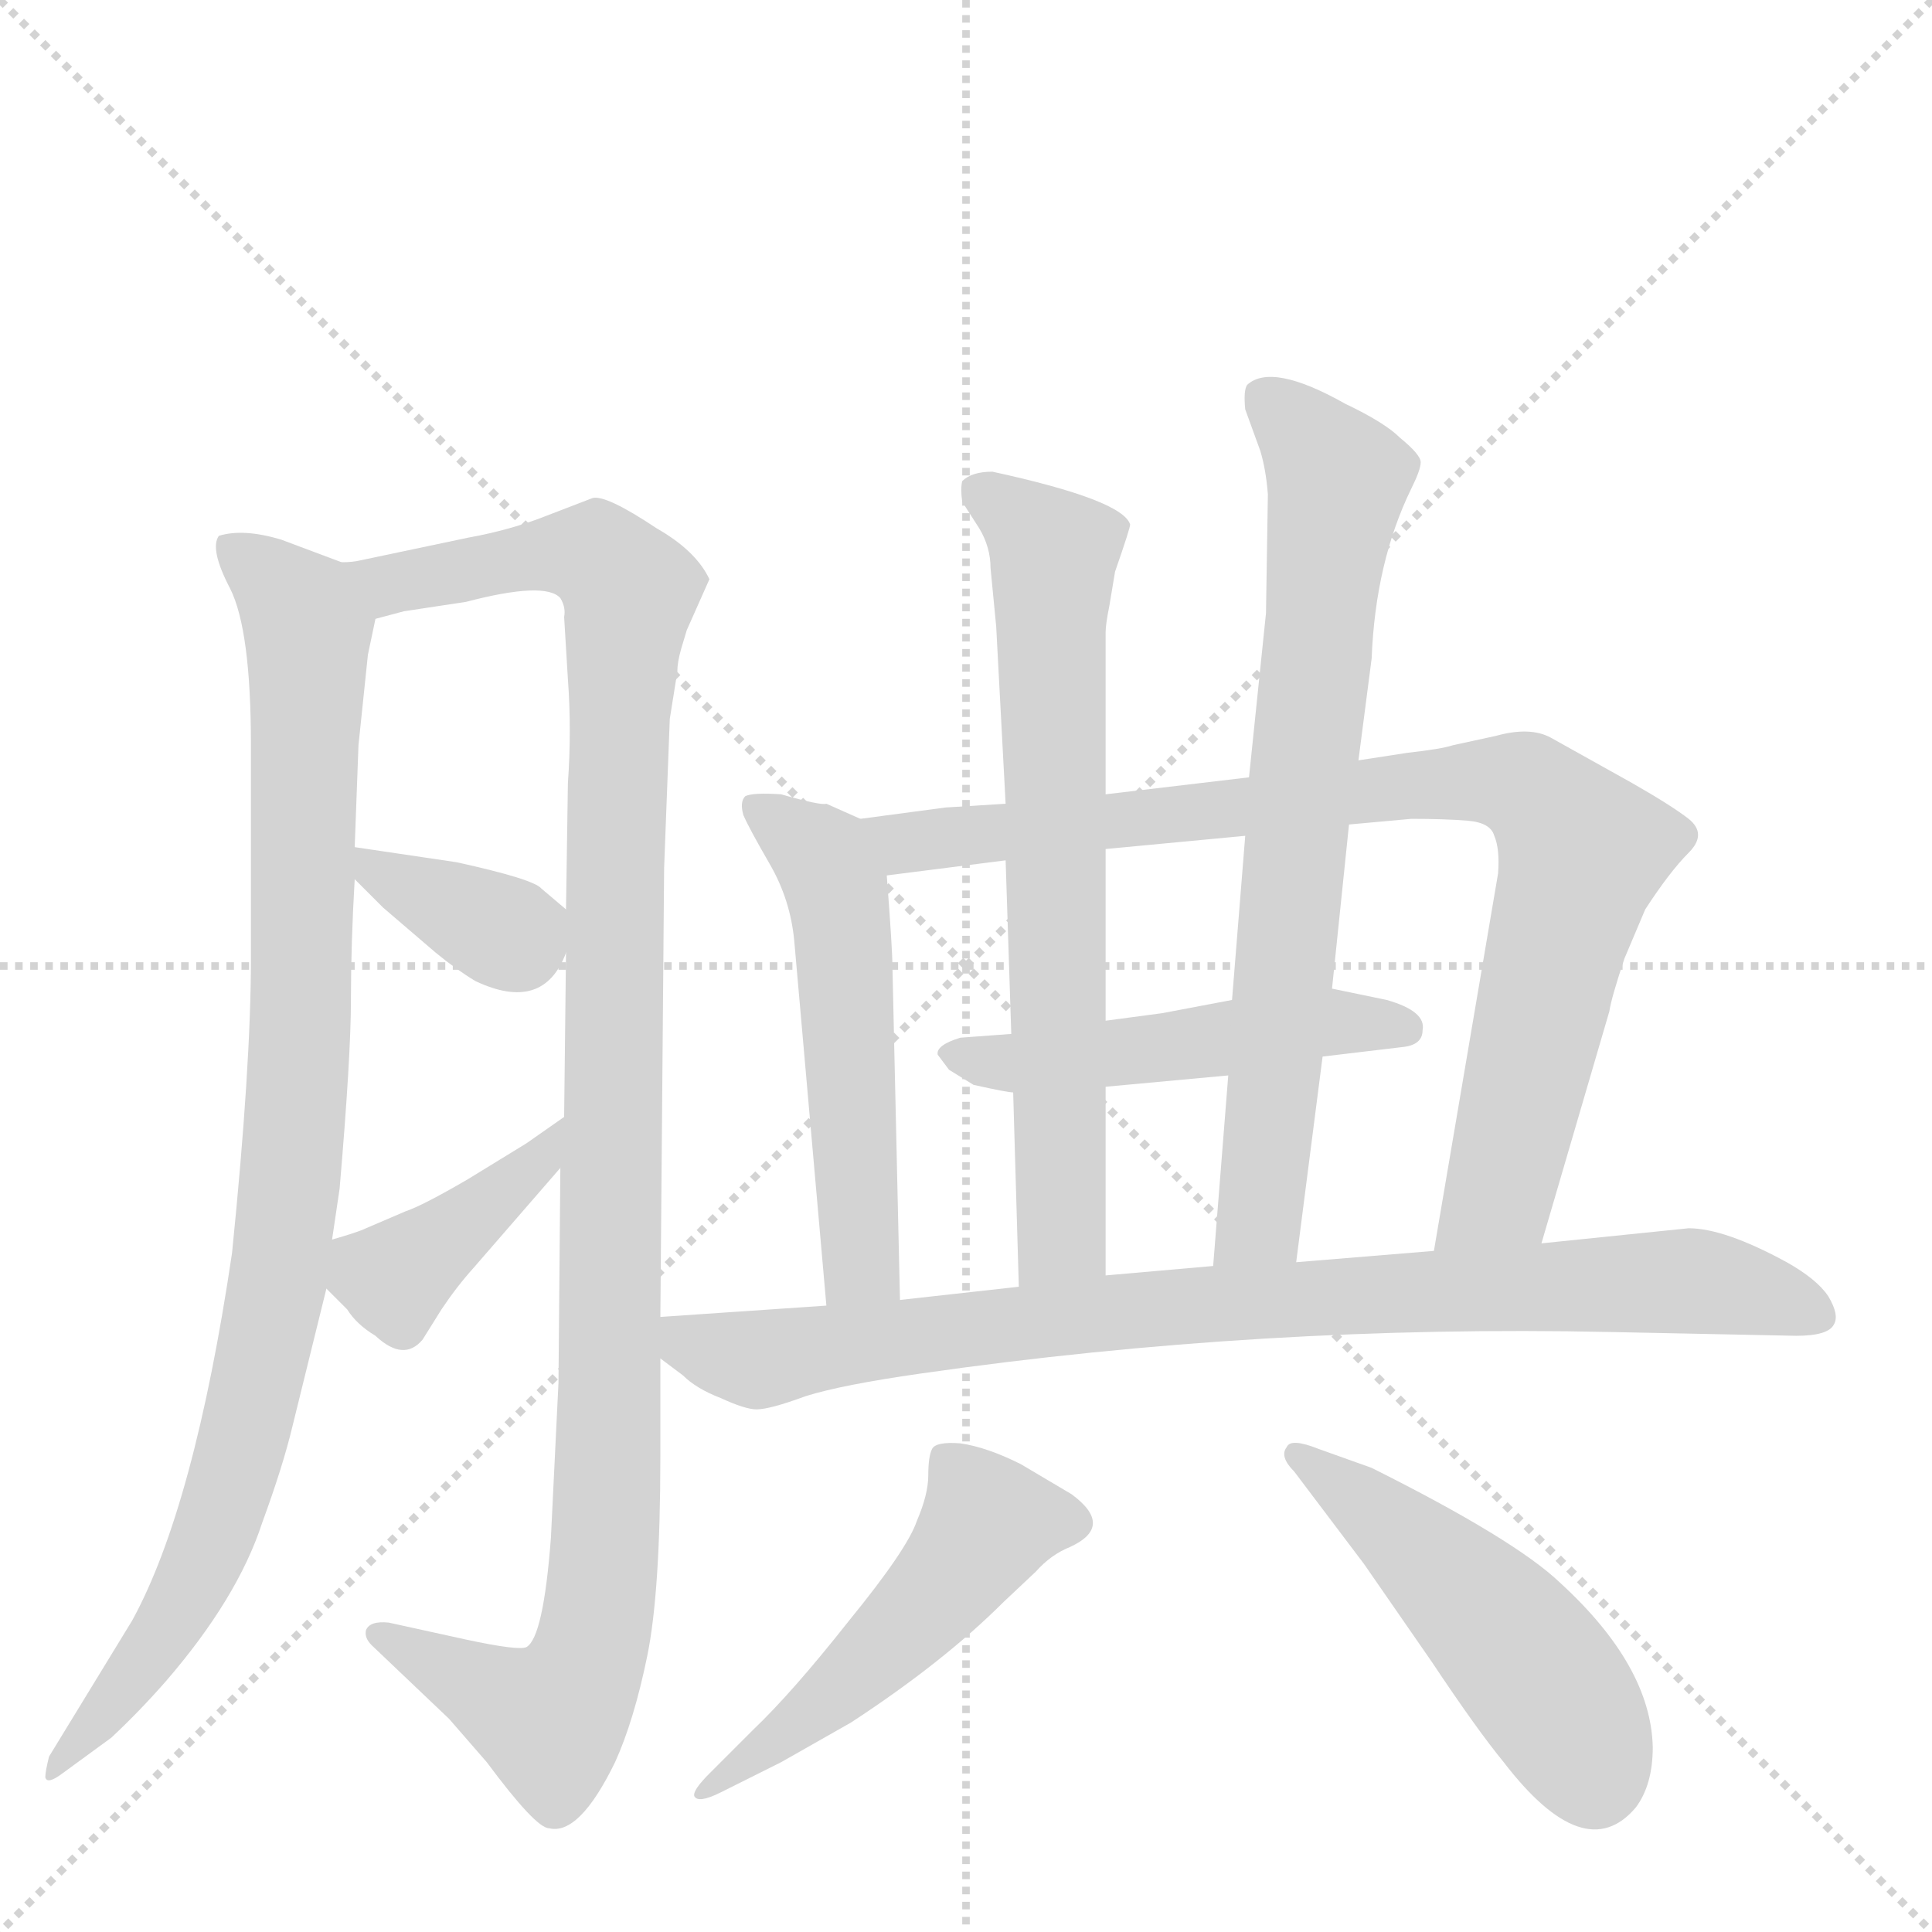 <svg version="1.1" viewBox="0 0 1024 1024" xmlns="http://www.w3.org/2000/svg">
  <g stroke="lightgray" stroke-dasharray="1,1" stroke-width="1" transform="scale(4, 4)">
    <line x1="0" y1="0" x2="256" y2="256"></line>
    <line x1="256" y1="0" x2="0" y2="256"></line>
    <line x1="128" y1="0" x2="128" y2="256"></line>
    <line x1="0" y1="128" x2="256" y2="128"></line>
  </g>
  <g transform="scale(1, -1) translate(0, -860)">
    <style type="text/css">
      
        @keyframes keyframes0 {
          from {
            stroke: blue;
            stroke-dashoffset: 952;
            stroke-width: 128;
          }
          76% {
            animation-timing-function: step-end;
            stroke: blue;
            stroke-dashoffset: 0;
            stroke-width: 128;
          }
          to {
            stroke: black;
            stroke-width: 1024;
          }
        }
        #make-me-a-hanzi-animation-0 {
          animation: keyframes0 1.025s both;
          animation-delay: 0s;
          animation-timing-function: linear;
        }
      
        @keyframes keyframes1 {
          from {
            stroke: blue;
            stroke-dashoffset: 1120;
            stroke-width: 128;
          }
          78% {
            animation-timing-function: step-end;
            stroke: blue;
            stroke-dashoffset: 0;
            stroke-width: 128;
          }
          to {
            stroke: black;
            stroke-width: 1024;
          }
        }
        #make-me-a-hanzi-animation-1 {
          animation: keyframes1 1.161s both;
          animation-delay: 1.025s;
          animation-timing-function: linear;
        }
      
        @keyframes keyframes2 {
          from {
            stroke: blue;
            stroke-dashoffset: 366;
            stroke-width: 128;
          }
          54% {
            animation-timing-function: step-end;
            stroke: blue;
            stroke-dashoffset: 0;
            stroke-width: 128;
          }
          to {
            stroke: black;
            stroke-width: 1024;
          }
        }
        #make-me-a-hanzi-animation-2 {
          animation: keyframes2 0.548s both;
          animation-delay: 2.186s;
          animation-timing-function: linear;
        }
      
        @keyframes keyframes3 {
          from {
            stroke: blue;
            stroke-dashoffset: 401;
            stroke-width: 128;
          }
          57% {
            animation-timing-function: step-end;
            stroke: blue;
            stroke-dashoffset: 0;
            stroke-width: 128;
          }
          to {
            stroke: black;
            stroke-width: 1024;
          }
        }
        #make-me-a-hanzi-animation-3 {
          animation: keyframes3 0.576s both;
          animation-delay: 2.734s;
          animation-timing-function: linear;
        }
      
        @keyframes keyframes4 {
          from {
            stroke: blue;
            stroke-dashoffset: 537;
            stroke-width: 128;
          }
          64% {
            animation-timing-function: step-end;
            stroke: blue;
            stroke-dashoffset: 0;
            stroke-width: 128;
          }
          to {
            stroke: black;
            stroke-width: 1024;
          }
        }
        #make-me-a-hanzi-animation-4 {
          animation: keyframes4 0.687s both;
          animation-delay: 3.31s;
          animation-timing-function: linear;
        }
      
        @keyframes keyframes5 {
          from {
            stroke: blue;
            stroke-dashoffset: 874;
            stroke-width: 128;
          }
          74% {
            animation-timing-function: step-end;
            stroke: blue;
            stroke-dashoffset: 0;
            stroke-width: 128;
          }
          to {
            stroke: black;
            stroke-width: 1024;
          }
        }
        #make-me-a-hanzi-animation-5 {
          animation: keyframes5 0.961s both;
          animation-delay: 3.997s;
          animation-timing-function: linear;
        }
      
        @keyframes keyframes6 {
          from {
            stroke: blue;
            stroke-dashoffset: 496;
            stroke-width: 128;
          }
          62% {
            animation-timing-function: step-end;
            stroke: blue;
            stroke-dashoffset: 0;
            stroke-width: 128;
          }
          to {
            stroke: black;
            stroke-width: 1024;
          }
        }
        #make-me-a-hanzi-animation-6 {
          animation: keyframes6 0.654s both;
          animation-delay: 4.959s;
          animation-timing-function: linear;
        }
      
        @keyframes keyframes7 {
          from {
            stroke: blue;
            stroke-dashoffset: 696;
            stroke-width: 128;
          }
          69% {
            animation-timing-function: step-end;
            stroke: blue;
            stroke-dashoffset: 0;
            stroke-width: 128;
          }
          to {
            stroke: black;
            stroke-width: 1024;
          }
        }
        #make-me-a-hanzi-animation-7 {
          animation: keyframes7 0.816s both;
          animation-delay: 5.612s;
          animation-timing-function: linear;
        }
      
        @keyframes keyframes8 {
          from {
            stroke: blue;
            stroke-dashoffset: 734;
            stroke-width: 128;
          }
          70% {
            animation-timing-function: step-end;
            stroke: blue;
            stroke-dashoffset: 0;
            stroke-width: 128;
          }
          to {
            stroke: black;
            stroke-width: 1024;
          }
        }
        #make-me-a-hanzi-animation-8 {
          animation: keyframes8 0.847s both;
          animation-delay: 6.429s;
          animation-timing-function: linear;
        }
      
        @keyframes keyframes9 {
          from {
            stroke: blue;
            stroke-dashoffset: 870;
            stroke-width: 128;
          }
          74% {
            animation-timing-function: step-end;
            stroke: blue;
            stroke-dashoffset: 0;
            stroke-width: 128;
          }
          to {
            stroke: black;
            stroke-width: 1024;
          }
        }
        #make-me-a-hanzi-animation-9 {
          animation: keyframes9 0.958s both;
          animation-delay: 7.276s;
          animation-timing-function: linear;
        }
      
        @keyframes keyframes10 {
          from {
            stroke: blue;
            stroke-dashoffset: 503;
            stroke-width: 128;
          }
          62% {
            animation-timing-function: step-end;
            stroke: blue;
            stroke-dashoffset: 0;
            stroke-width: 128;
          }
          to {
            stroke: black;
            stroke-width: 1024;
          }
        }
        #make-me-a-hanzi-animation-10 {
          animation: keyframes10 0.659s both;
          animation-delay: 8.234s;
          animation-timing-function: linear;
        }
      
        @keyframes keyframes11 {
          from {
            stroke: blue;
            stroke-dashoffset: 491;
            stroke-width: 128;
          }
          62% {
            animation-timing-function: step-end;
            stroke: blue;
            stroke-dashoffset: 0;
            stroke-width: 128;
          }
          to {
            stroke: black;
            stroke-width: 1024;
          }
        }
        #make-me-a-hanzi-animation-11 {
          animation: keyframes11 0.65s both;
          animation-delay: 8.893s;
          animation-timing-function: linear;
        }
      
    </style>
    
      <path d="M 188 411 L 190 465 L 195 513 L 199 532 C 203 554 203 554 181 562 L 149 574 Q 129 580 116 576 Q 111 569 122 548 Q 133 526 133 465 L 133 352 Q 133 295 123 196 Q 103 61 70 1 L 26 -71 Q 24 -79 24 -82 Q 25 -86 33 -80 L 59 -61 Q 74 -47 88 -31 Q 126 13 139 53 Q 150 83 155 104 L 173 177 L 176 203 L 180 230 Q 186 300 186 330 Q 186 360 188 394 L 188 411 Z" fill="lightgray"></path>
    
      <path d="M 301 445 L 300 378 L 300 355 L 299 268 L 297 241 L 296 127 L 292 45 Q 288 -8 279 -13 Q 275 -15 247 -9 L 206 0 Q 196 1 194 -4 Q 193 -8 197 -12 L 238 -51 L 258 -74 Q 284 -109 291 -109 Q 307 -113 326 -74 Q 336 -52 343 -18 Q 350 16 350 88 L 350 140 L 350 162 L 352 400 L 355 479 L 359 504 Q 359 509 361 516 L 364 526 L 376 553 Q 369 568 348 580 Q 321 598 314 596 L 288 586 Q 270 579 248 575 L 191 563 Q 187 562 181 562 C 151 557 170 526 199 532 L 214 536 L 247 541 Q 289 552 297 543 Q 300 538 299 533 L 301 500 Q 303 473 301 445 Z" fill="lightgray"></path>
    
      <path d="M 300 378 L 287 389 Q 283 394 242 403 L 188 411 C 168 414 168 414 188 394 L 203 379 L 231 355 Q 242 346 252 340 Q 288 323 300 355 C 307 372 307 372 300 378 Z" fill="lightgray"></path>
    
      <path d="M 299 268 L 279 254 L 248 235 Q 224 221 215 218 L 194 209 Q 190 207 176 203 C 154 196 154 196 173 177 L 184 166 Q 189 158 199 152 Q 214 138 224 150 L 234 166 Q 242 178 251 188 L 297 241 C 317 264 324 285 299 268 Z" fill="lightgray"></path>
    
      <path d="M 477 171 L 473 348 Q 473 357 470 396 C 468 421 468 421 456 426 L 438 434 Q 435 433 414 439 Q 399 440 395 438 Q 392 435 394 428 Q 397 421 408 402 Q 419 383 421 361 L 438 168 C 441 138 478 141 477 171 Z" fill="lightgray"></path>
    
      <path d="M 715 423 L 748 426 Q 766 426 778 425 Q 790 424 792 417 Q 795 410 794 397 L 760 197 C 755 167 809 172 817 201 L 853 324 Q 854 331 861 352 L 872 378 Q 885 398 895 408 Q 905 418 895 426 Q 886 433 865 445 L 822 469 Q 811 475 793 470 L 770 465 Q 764 463 746 461 L 720 457 L 662 448 L 586 439 L 533 434 L 501 432 L 456 426 C 426 422 440 392 470 396 L 533 404 L 586 410 L 660 417 L 715 423 Z" fill="lightgray"></path>
    
      <path d="M 586 284 L 651 290 L 701 300 L 743 305 Q 754 306 754 314 Q 756 324 735 330 L 706 336 L 653 330 L 616 323 L 586 319 L 536 312 L 509 310 Q 496 306 497 301 L 503 293 L 516 285 Q 534 281 537 281 L 586 284 Z" fill="lightgray"></path>
    
      <path d="M 586 184 L 586 284 L 586 319 L 586 410 L 586 439 L 586 525 Q 586 529 588 539 L 591 557 Q 599 580 599 582 Q 595 595 526 610 Q 515 610 510 605 Q 509 601 510 594 L 519 580 Q 525 570 525 559 L 528 528 L 533 434 L 533 404 L 536 312 L 537 281 L 540 178 C 541 148 586 154 586 184 Z" fill="lightgray"></path>
    
      <path d="M 651 290 L 643 189 C 641 159 683 161 687 191 L 701 300 L 706 336 L 715 423 L 720 457 L 727 511 Q 729 562 748 601 Q 753 611 753 615 Q 753 619 742 628 Q 734 636 713 646 Q 674 668 661 656 Q 659 653 660 643 L 668 621 Q 671 611 672 598 L 671 535 L 662 448 L 660 417 L 653 330 L 651 290 Z" fill="lightgray"></path>
    
      <path d="M 643 189 L 586 184 L 540 178 L 477 171 L 438 168 L 350 162 C 324 160 326 158 350 140 L 362 131 Q 369 124 382 119 Q 395 113 401 113 Q 408 113 427 120 Q 446 126 488 132 Q 669 158 854 154 L 952 152 Q 969 152 972 158 Q 975 163 969 173 Q 963 182 947 191 Q 914 209 895 209 L 817 201 L 760 197 L 687 191 L 643 189 Z" fill="lightgray"></path>
    
      <path d="M 399 -57 L 376 -80 Q 367 -89 368 -92 Q 370 -96 382 -90 L 414 -74 L 451 -53 Q 500 -21 532 11 L 549 27 Q 557 36 567 40 Q 591 51 568 68 L 541 84 Q 523 93 509 95 Q 496 96 494 92 Q 492 88 492 78 Q 492 68 486 54 Q 481 39 450 1 Q 420 -37 399 -57 Z" fill="lightgray"></path>
    
      <path d="M 686 80 L 723 31 L 759 -21 Q 783 -57 797 -74 Q 840 -130 867 -98 Q 876 -86 876 -66 Q 875 -23 827 21 Q 803 44 727 82 L 699 92 Q 684 98 682 93 Q 678 88 686 80 Z" fill="lightgray"></path>
    
    
      <clipPath id="make-me-a-hanzi-clip-0">
        <path d="M 188 411 L 190 465 L 195 513 L 199 532 C 203 554 203 554 181 562 L 149 574 Q 129 580 116 576 Q 111 569 122 548 Q 133 526 133 465 L 133 352 Q 133 295 123 196 Q 103 61 70 1 L 26 -71 Q 24 -79 24 -82 Q 25 -86 33 -80 L 59 -61 Q 74 -47 88 -31 Q 126 13 139 53 Q 150 83 155 104 L 173 177 L 176 203 L 180 230 Q 186 300 186 330 Q 186 360 188 394 L 188 411 Z"></path>
      </clipPath>
      <path clip-path="url(#make-me-a-hanzi-clip-0)" d="M 122 570 L 146 551 L 163 525 L 159 316 L 150 199 L 125 81 L 103 22 L 64 -37 L 28 -77" fill="none" id="make-me-a-hanzi-animation-0" stroke-dasharray="824 1648" stroke-linecap="round"></path>
    
      <clipPath id="make-me-a-hanzi-clip-1">
        <path d="M 301 445 L 300 378 L 300 355 L 299 268 L 297 241 L 296 127 L 292 45 Q 288 -8 279 -13 Q 275 -15 247 -9 L 206 0 Q 196 1 194 -4 Q 193 -8 197 -12 L 238 -51 L 258 -74 Q 284 -109 291 -109 Q 307 -113 326 -74 Q 336 -52 343 -18 Q 350 16 350 88 L 350 140 L 350 162 L 352 400 L 355 479 L 359 504 Q 359 509 361 516 L 364 526 L 376 553 Q 369 568 348 580 Q 321 598 314 596 L 288 586 Q 270 579 248 575 L 191 563 Q 187 562 181 562 C 151 557 170 526 199 532 L 214 536 L 247 541 Q 289 552 297 543 Q 300 538 299 533 L 301 500 Q 303 473 301 445 Z"></path>
      </clipPath>
      <path clip-path="url(#make-me-a-hanzi-clip-1)" d="M 186 558 L 207 550 L 273 564 L 316 566 L 333 545 L 322 60 L 312 -19 L 292 -51 L 201 -6" fill="none" id="make-me-a-hanzi-animation-1" stroke-dasharray="992 1984" stroke-linecap="round"></path>
    
      <clipPath id="make-me-a-hanzi-clip-2">
        <path d="M 300 378 L 287 389 Q 283 394 242 403 L 188 411 C 168 414 168 414 188 394 L 203 379 L 231 355 Q 242 346 252 340 Q 288 323 300 355 C 307 372 307 372 300 378 Z"></path>
      </clipPath>
      <path clip-path="url(#make-me-a-hanzi-clip-2)" d="M 194 407 L 199 398 L 269 365 L 290 372" fill="none" id="make-me-a-hanzi-animation-2" stroke-dasharray="238 476" stroke-linecap="round"></path>
    
      <clipPath id="make-me-a-hanzi-clip-3">
        <path d="M 299 268 L 279 254 L 248 235 Q 224 221 215 218 L 194 209 Q 190 207 176 203 C 154 196 154 196 173 177 L 184 166 Q 189 158 199 152 Q 214 138 224 150 L 234 166 Q 242 178 251 188 L 297 241 C 317 264 324 285 299 268 Z"></path>
      </clipPath>
      <path clip-path="url(#make-me-a-hanzi-clip-3)" d="M 185 195 L 209 183 L 284 243 L 296 261" fill="none" id="make-me-a-hanzi-animation-3" stroke-dasharray="273 546" stroke-linecap="round"></path>
    
      <clipPath id="make-me-a-hanzi-clip-4">
        <path d="M 477 171 L 473 348 Q 473 357 470 396 C 468 421 468 421 456 426 L 438 434 Q 435 433 414 439 Q 399 440 395 438 Q 392 435 394 428 Q 397 421 408 402 Q 419 383 421 361 L 438 168 C 441 138 478 141 477 171 Z"></path>
      </clipPath>
      <path clip-path="url(#make-me-a-hanzi-clip-4)" d="M 400 432 L 436 405 L 445 385 L 456 189 L 470 178" fill="none" id="make-me-a-hanzi-animation-4" stroke-dasharray="409 818" stroke-linecap="round"></path>
    
      <clipPath id="make-me-a-hanzi-clip-5">
        <path d="M 715 423 L 748 426 Q 766 426 778 425 Q 790 424 792 417 Q 795 410 794 397 L 760 197 C 755 167 809 172 817 201 L 853 324 Q 854 331 861 352 L 872 378 Q 885 398 895 408 Q 905 418 895 426 Q 886 433 865 445 L 822 469 Q 811 475 793 470 L 770 465 Q 764 463 746 461 L 720 457 L 662 448 L 586 439 L 533 434 L 501 432 L 456 426 C 426 422 440 392 470 396 L 533 404 L 586 410 L 660 417 L 715 423 Z"></path>
      </clipPath>
      <path clip-path="url(#make-me-a-hanzi-clip-5)" d="M 464 424 L 473 416 L 492 414 L 742 443 L 809 443 L 839 408 L 794 227 L 767 204" fill="none" id="make-me-a-hanzi-animation-5" stroke-dasharray="746 1492" stroke-linecap="round"></path>
    
      <clipPath id="make-me-a-hanzi-clip-6">
        <path d="M 586 284 L 651 290 L 701 300 L 743 305 Q 754 306 754 314 Q 756 324 735 330 L 706 336 L 653 330 L 616 323 L 586 319 L 536 312 L 509 310 Q 496 306 497 301 L 503 293 L 516 285 Q 534 281 537 281 L 586 284 Z"></path>
      </clipPath>
      <path clip-path="url(#make-me-a-hanzi-clip-6)" d="M 506 302 L 536 296 L 710 319 L 744 315" fill="none" id="make-me-a-hanzi-animation-6" stroke-dasharray="368 736" stroke-linecap="round"></path>
    
      <clipPath id="make-me-a-hanzi-clip-7">
        <path d="M 586 184 L 586 284 L 586 319 L 586 410 L 586 439 L 586 525 Q 586 529 588 539 L 591 557 Q 599 580 599 582 Q 595 595 526 610 Q 515 610 510 605 Q 509 601 510 594 L 519 580 Q 525 570 525 559 L 528 528 L 533 434 L 533 404 L 536 312 L 537 281 L 540 178 C 541 148 586 154 586 184 Z"></path>
      </clipPath>
      <path clip-path="url(#make-me-a-hanzi-clip-7)" d="M 518 600 L 535 592 L 558 567 L 563 205 L 547 186" fill="none" id="make-me-a-hanzi-animation-7" stroke-dasharray="568 1136" stroke-linecap="round"></path>
    
      <clipPath id="make-me-a-hanzi-clip-8">
        <path d="M 651 290 L 643 189 C 641 159 683 161 687 191 L 701 300 L 706 336 L 715 423 L 720 457 L 727 511 Q 729 562 748 601 Q 753 611 753 615 Q 753 619 742 628 Q 734 636 713 646 Q 674 668 661 656 Q 659 653 660 643 L 668 621 Q 671 611 672 598 L 671 535 L 662 448 L 660 417 L 653 330 L 651 290 Z"></path>
      </clipPath>
      <path clip-path="url(#make-me-a-hanzi-clip-8)" d="M 669 649 L 709 606 L 668 217 L 650 196" fill="none" id="make-me-a-hanzi-animation-8" stroke-dasharray="606 1212" stroke-linecap="round"></path>
    
      <clipPath id="make-me-a-hanzi-clip-9">
        <path d="M 643 189 L 586 184 L 540 178 L 477 171 L 438 168 L 350 162 C 324 160 326 158 350 140 L 362 131 Q 369 124 382 119 Q 395 113 401 113 Q 408 113 427 120 Q 446 126 488 132 Q 669 158 854 154 L 952 152 Q 969 152 972 158 Q 975 163 969 173 Q 963 182 947 191 Q 914 209 895 209 L 817 201 L 760 197 L 687 191 L 643 189 Z"></path>
      </clipPath>
      <path clip-path="url(#make-me-a-hanzi-clip-9)" d="M 358 157 L 378 143 L 411 140 L 581 164 L 890 181 L 963 164" fill="none" id="make-me-a-hanzi-animation-9" stroke-dasharray="742 1484" stroke-linecap="round"></path>
    
      <clipPath id="make-me-a-hanzi-clip-10">
        <path d="M 399 -57 L 376 -80 Q 367 -89 368 -92 Q 370 -96 382 -90 L 414 -74 L 451 -53 Q 500 -21 532 11 L 549 27 Q 557 36 567 40 Q 591 51 568 68 L 541 84 Q 523 93 509 95 Q 496 96 494 92 Q 492 88 492 78 Q 492 68 486 54 Q 481 39 450 1 Q 420 -37 399 -57 Z"></path>
      </clipPath>
      <path clip-path="url(#make-me-a-hanzi-clip-10)" d="M 565 54 L 523 52 L 470 -12 L 375 -88" fill="none" id="make-me-a-hanzi-animation-10" stroke-dasharray="375 750" stroke-linecap="round"></path>
    
      <clipPath id="make-me-a-hanzi-clip-11">
        <path d="M 686 80 L 723 31 L 759 -21 Q 783 -57 797 -74 Q 840 -130 867 -98 Q 876 -86 876 -66 Q 875 -23 827 21 Q 803 44 727 82 L 699 92 Q 684 98 682 93 Q 678 88 686 80 Z"></path>
      </clipPath>
      <path clip-path="url(#make-me-a-hanzi-clip-11)" d="M 687 88 L 786 6 L 822 -36 L 845 -82" fill="none" id="make-me-a-hanzi-animation-11" stroke-dasharray="363 726" stroke-linecap="round"></path>
    
  </g>
</svg>